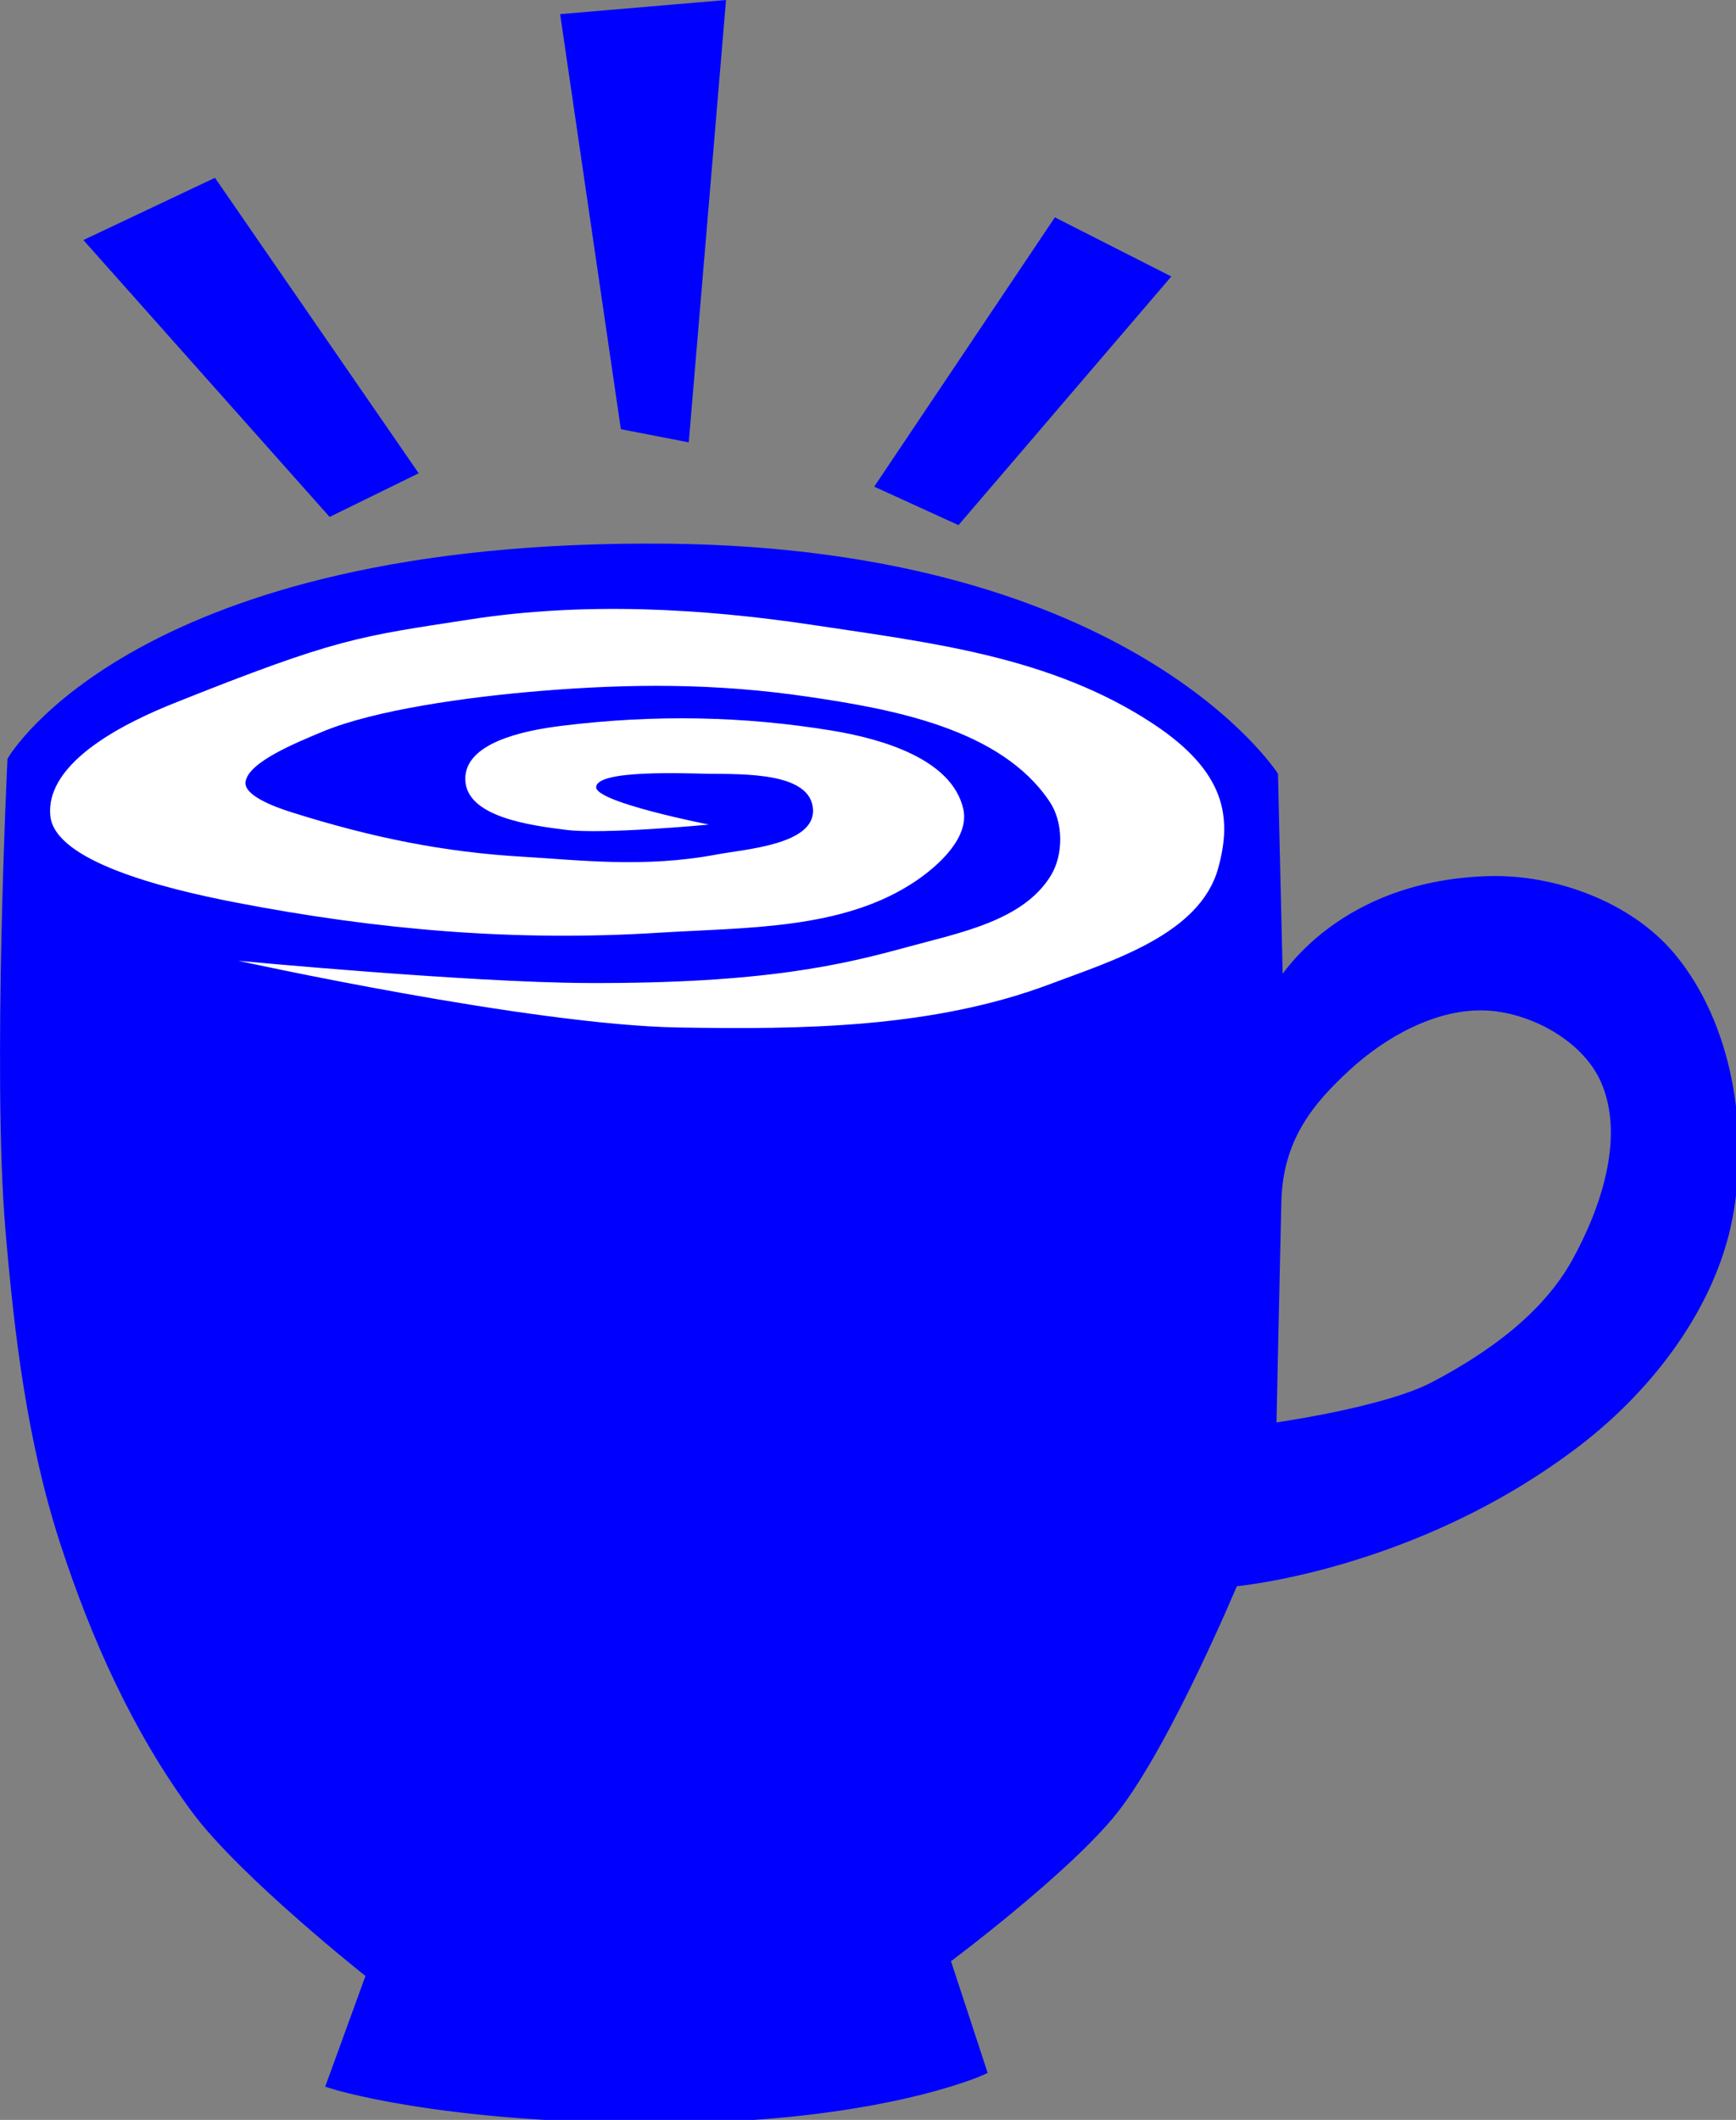 <?xml version="1.0" encoding="UTF-8" standalone="no"?>
<svg
   xmlns:dc="http://purl.org/dc/elements/1.1/"
   xmlns:cc="http://creativecommons.org/ns#"
   xmlns:rdf="http://www.w3.org/1999/02/22-rdf-syntax-ns#"
   xmlns:svg="http://www.w3.org/2000/svg"
   xmlns="http://www.w3.org/2000/svg"
   xmlns:sodipodi="http://sodipodi.sourceforge.net/DTD/sodipodi-0.dtd"
   xmlns:inkscape="http://www.inkscape.org/namespaces/inkscape"
   width="49.118mm"
   height="59.961mm"
   viewBox="0 0 49.118 59.961"
   version="1.1"
   id="svg8"
   inkscape:version="0.92.0 r15299"
   sodipodi:docname="conversation-cafe.svg">
  <rect x="0" y="0" width="49.118" height="59.961" fill="#808080" stroke="none"/>
  <defs
     id="defs13" />
  <sodipodi:namedview
     pagecolor="#ffffff"
     bordercolor="#666666"
     borderopacity="1"
     objecttolerance="10"
     gridtolerance="10"
     guidetolerance="10"
     inkscape:pageopacity="0"
     inkscape:pageshadow="2"
     inkscape:window-width="1920"
     inkscape:window-height="1018"
     id="namedview11"
     showgrid="false"
     fit-margin-top="0"
     fit-margin-left="0"
     fit-margin-right="0"
     fit-margin-bottom="0"
     inkscape:zoom="2.5332402"
     inkscape:cx="9.7799674"
     inkscape:cy="145.06942"
     inkscape:window-x="1912"
     inkscape:window-y="-8"
     inkscape:window-maximized="1"
     inkscape:current-layer="g4766"
     inkscape:pagecheckerboard="true" />
  <g
     inkscape:groupmode="layer"
     id="layer23"
     inkscape:label="conversationcafe"
     transform="translate(-185.635,-126.976)"
     sodipodi:insensitive="true">
    <g
       id="g4766">
      <path
         inkscape:connector-curvature="0"
         id="path4748"
         d="m 188.211,133.81 3.461,-1.637 5.613,8.138 -2.292,1.123 z"
         style="fill:#0000FF;fill-opacity:1;stroke:#0000FF;stroke-width:0.265px;stroke-linecap:butt;stroke-linejoin:miter;stroke-opacity:1" />
      <path
         inkscape:connector-curvature="0"
         id="path4750"
         d="m 201.635,127.496 4.397,-0.374 -1.029,12.208 -1.684,-0.327 z"
         style="fill:#0000FF;fill-opacity:1;stroke:#0000FF;stroke-width:0.265px;stroke-linecap:butt;stroke-linejoin:miter;stroke-opacity:1" />
      <path
         inkscape:connector-curvature="0"
         id="path4752"
         d="m 215.526,133.295 3.04,1.543 -5.847,6.829 -2.152,-0.982 z"
         style="fill:#0000FF;fill-opacity:1;stroke:#0000FF;stroke-width:0.265px;stroke-linecap:butt;stroke-linejoin:miter;stroke-opacity:1" />
      <path
         style="fill:#0000FF;fill-opacity:1;stroke:#0000FF;stroke-width:1px;stroke-linecap:butt;stroke-linejoin:miter;stroke-opacity:1"
         d="M 71.254,58.531 C 14.72,57.966 1.293,81.137 1.293,81.137 c 0,0 -1.622,33.425 -0.219,50.049 0.951,11.265 2.335,22.661 5.832,33.412 3.269,10.049 7.695,19.955 13.967,28.461 5.096,6.911 18.738,17.678 18.738,17.678 l -4.244,11.666 c 0,0 11.395,3.713 34.826,3.713 23.431,0 34.648,-5.127 34.648,-5.127 l -3.891,-11.844 c 0,0 13.073,-9.738 18.031,-16.086 5.614,-7.187 12.729,-24.219 12.729,-24.219 0,0 19.387,-1.654 36.77,-15.025 7.607,-5.852 14.233,-14.499 16.014,-23.93 1.76,-9.321 -0.022,-20.522 -6.113,-27.793 -4.523,-5.398 -12.516,-8.302 -19.523,-8.08 -16.507,0.523 -22.373,11.543 -22.373,11.543 L 135.953,82.75 c 0,0 -15.304,-23.725 -64.699,-24.219 z m 86.973,48.811 c 0.351,0.004 0.7,0.021 1.049,0.053 4.786,0.435 10.136,3.459 12.094,7.848 2.677,6.003 0.115,13.727 -3.064,19.48 -3.252,5.885 -9.25,10.132 -15.203,13.258 -5.277,2.77 -17.324,4.42 -17.324,4.42 0,0 0.364,-17.394 0.529,-24.143 0.166,-6.749 3.455,-10.736 7.426,-14.395 3.869,-3.565 9.234,-6.578 14.494,-6.521 z"
         transform="matrix(0.265,0,0,0.265,185.635,126.976)"
         id="path4754"
         inkscape:connector-curvature="0"
         sodipodi:nodetypes="scscscczccccsccsccsccsccccccc" />
      <path
         sodipodi:nodetypes="caaasassssaaassascssasssssasaasscc"
         inkscape:connector-curvature="0"
         id="path4758"
         d="m 192.385,154.153 c 0,0 8.244,1.813 12.435,1.885 3.529,0.061 7.213,0.017 10.517,-1.224 1.804,-0.677 4.245,-1.419 4.763,-3.274 0.403,-1.445 0.218,-2.74 -1.852,-4.101 -2.887,-1.898 -6.277,-2.283 -9.558,-2.778 -3.216,-0.486 -6.542,-0.662 -9.757,-0.165 -3.14,0.485 -3.743,0.516 -8.401,2.381 -1.226,0.491 -3.625,1.614 -3.473,3.175 0.125,1.273 3.142,2.044 5.226,2.447 4.094,0.792 7.979,1.111 11.972,0.86 2.468,-0.155 5.224,-0.075 7.276,-1.455 0.68,-0.457 1.539,-1.252 1.356,-2.051 -0.324,-1.412 -2.308,-1.983 -3.737,-2.216 -2.457,-0.401 -4.959,-0.46 -7.623,-0.132 -1.086,0.134 -2.752,0.48 -2.729,1.521 0.024,1.06 1.844,1.295 2.844,1.422 1.064,0.135 4.051,-0.149 4.051,-0.149 0,0 -3.201,-0.627 -3.192,-1.058 0.01,-0.501 2.526,-0.388 3.142,-0.38 1.053,0.013 2.933,-0.042 2.993,1.009 0.057,0.997 -1.913,1.122 -2.712,1.273 -2.07,0.391 -3.926,0.156 -5.49,0.066 -2.219,-0.128 -4.253,-0.534 -6.548,-1.257 -0.497,-0.156 -1.358,-0.479 -1.306,-0.86 0.075,-0.553 1.391,-1.092 2.183,-1.422 1.466,-0.612 4.074,-0.979 6.154,-1.15 2.515,-0.206 4.933,-0.227 7.569,0.161 2.401,0.353 5.467,0.903 6.848,2.973 0.386,0.578 0.394,1.49 0.033,2.084 -0.78,1.285 -2.585,1.62 -4.035,2.017 -1.834,0.503 -4.066,1.048 -9.095,1.025 -3.359,-0.015 -9.856,-0.628 -9.856,-0.628 z"
         style="fill:#ffffff;fill-opacity:1;stroke:none;stroke-width:0.265px;stroke-linecap:butt;stroke-linejoin:miter;stroke-opacity:1" />
    </g>
  </g>
</svg>
